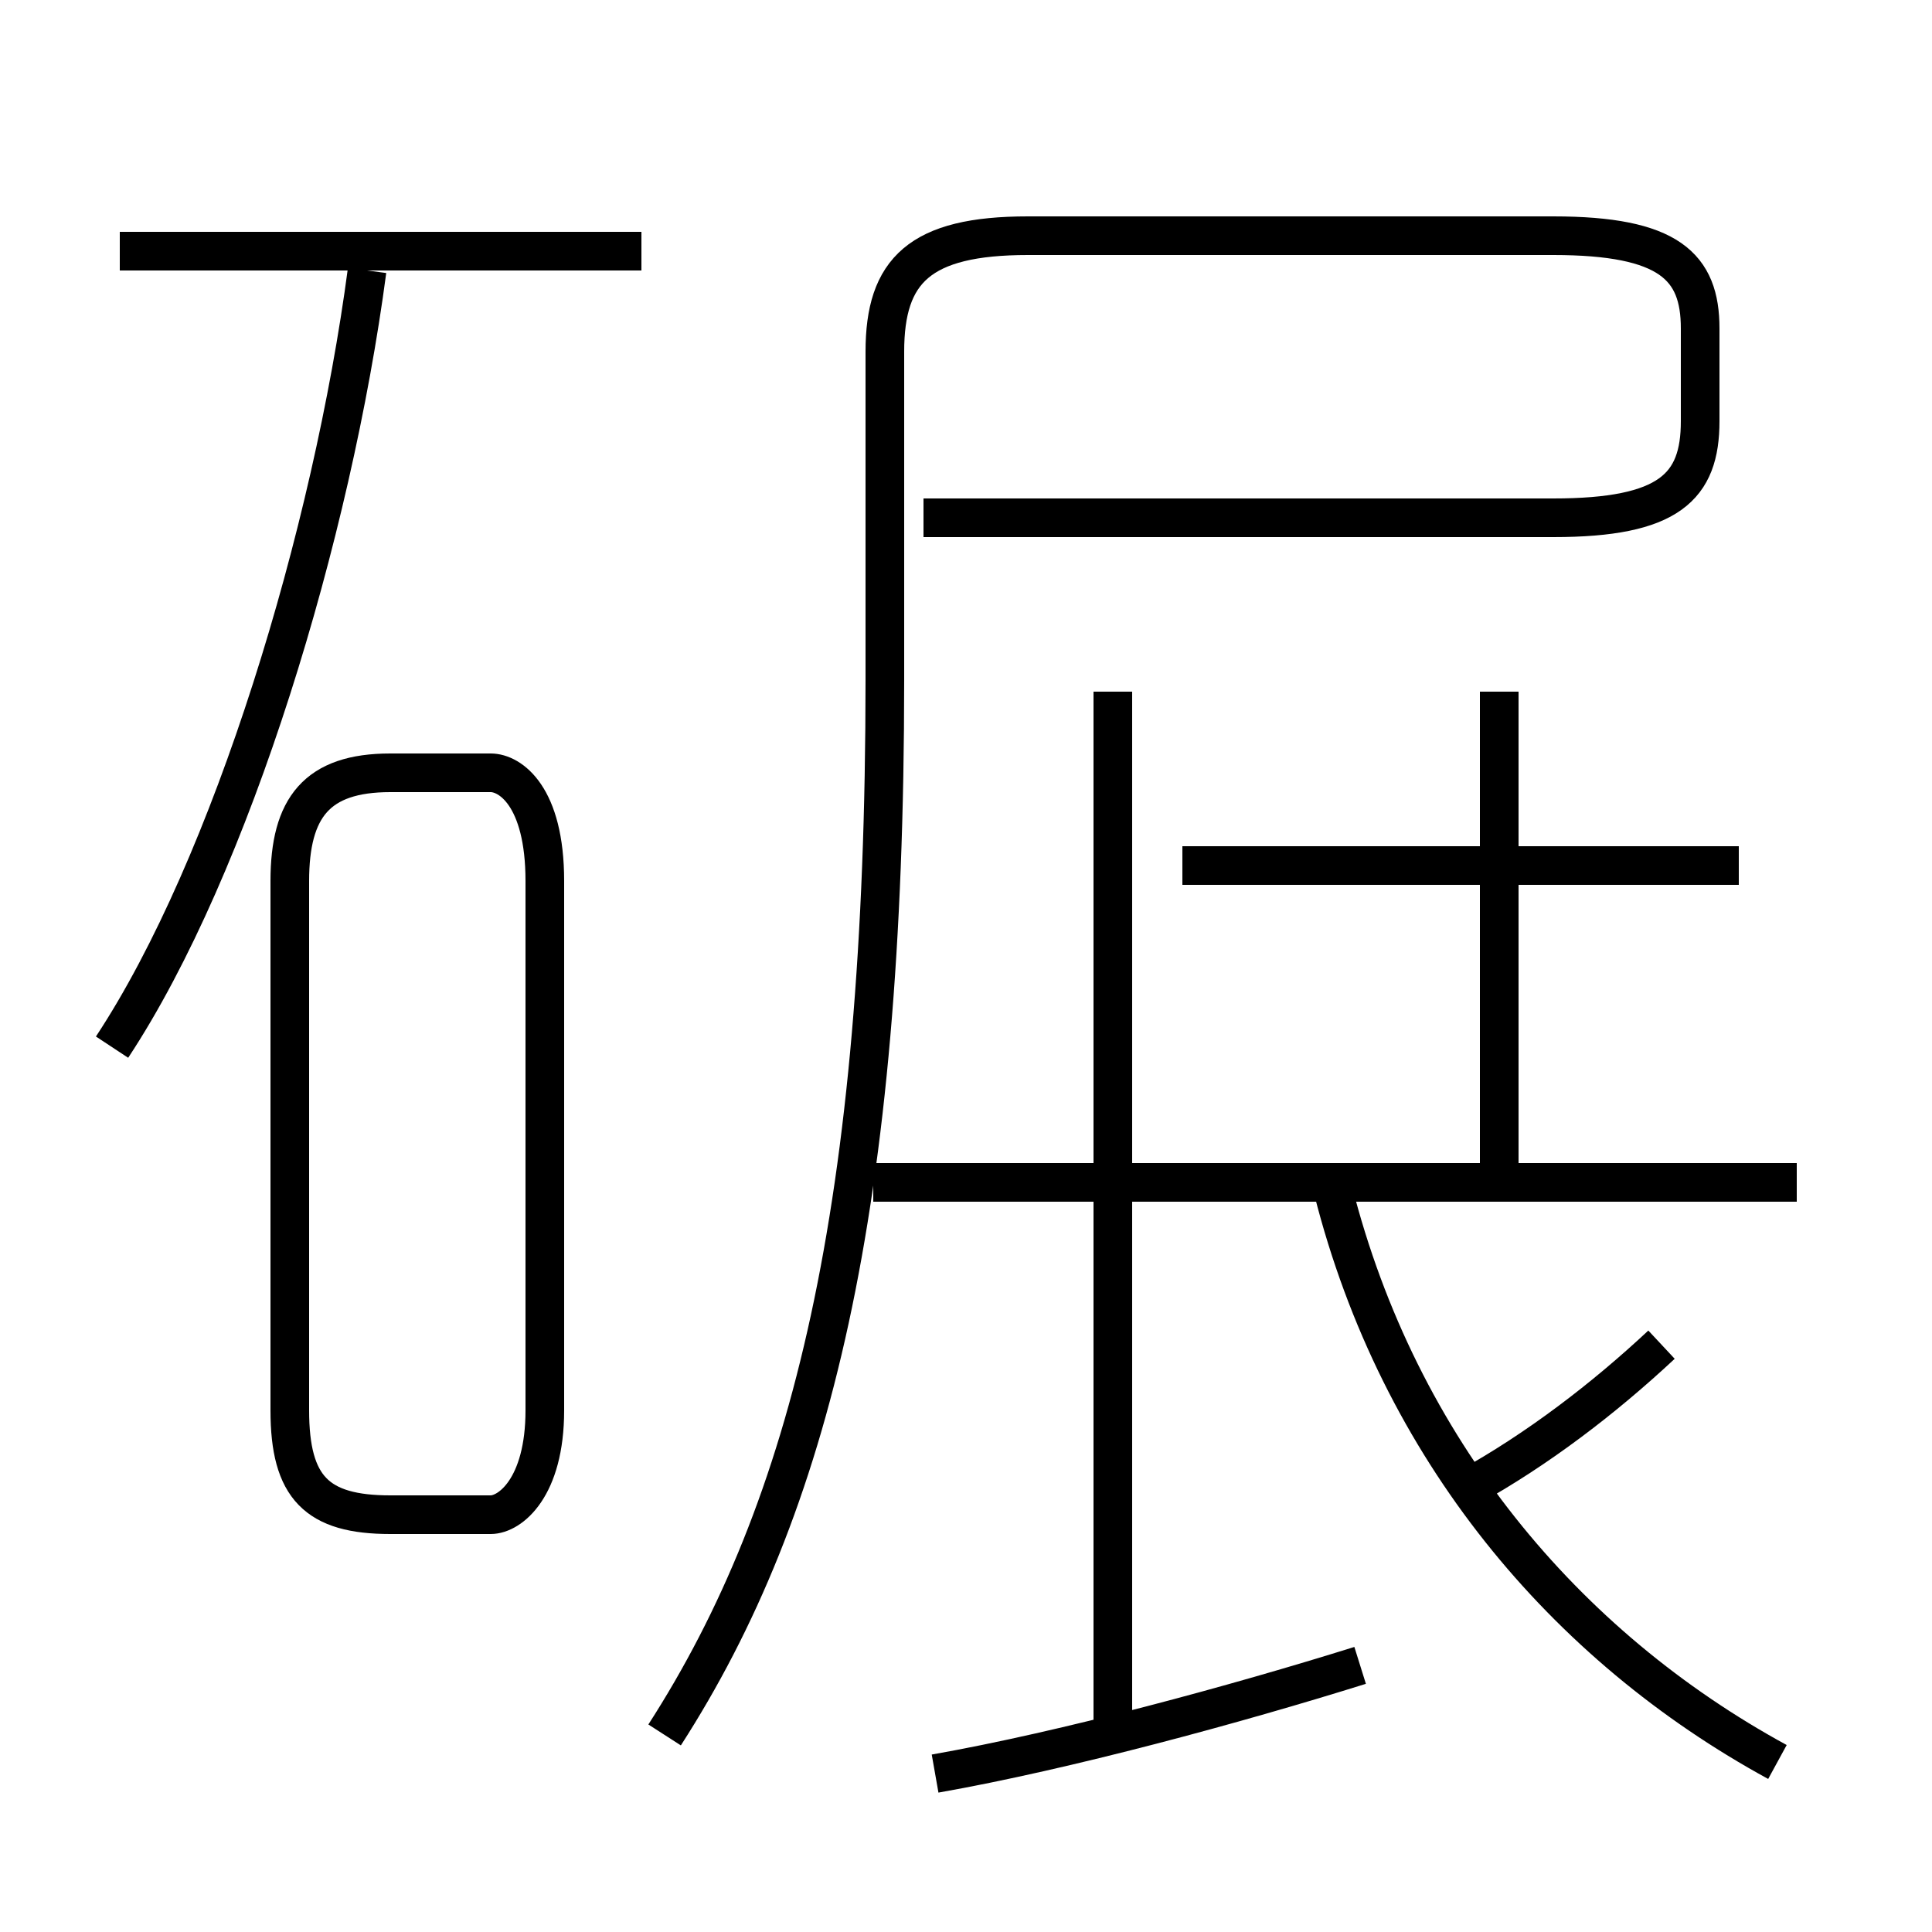 <?xml version='1.0' encoding='utf8'?>
<svg viewBox="0.0 -6.0 50.0 50.0" version="1.1" xmlns="http://www.w3.org/2000/svg">
<rect x="0.0" y="-6.0" width="50.0" height="50.0" fill="#808080" stroke="none"/>
<rect x="-1000" y="-1000" width="2000" height="2000" stroke="white" fill="white"/>
<g style="fill:white;stroke:#000000;  stroke-width:1">
<path d="M 17.2 0.9 C 21.0 -5.0 22.9 -12.8 22.9 -26.4 L 22.9 -34.9 C 22.9 -37.0 23.8 -37.9 26.6 -37.9 L 40.2 -37.9 C 43.2 -37.9 44.0 -37.1 44.0 -35.5 L 44.0 -33.1 C 44.0 -31.4 43.2 -30.6 40.2 -30.6 L 23.9 -30.6 M 14.1 -7.5 L 14.1 -21.2 C 14.1 -23.4 13.2 -24.0 12.7 -24.0 L 10.1 -24.0 C 8.2 -24.0 7.5 -23.1 7.5 -21.2 L 7.5 -7.5 C 7.5 -5.5 8.2 -4.8 10.1 -4.8 L 12.7 -4.8 C 13.2 -4.8 14.1 -5.5 14.1 -7.5 Z M 24.2 1.9 C 27.6 1.3 32.0 0.1 35.2 -0.9 M 2.9 -16.9 C 6.0 -21.6 8.6 -30.2 9.5 -37.0 M 28.8 0.8 L 28.8 -26.1 M 46.0 1.6 C 40.5 -1.4 36.2 -6.5 34.5 -13.2 M 38.0 -5.5 C 39.8 -6.5 41.5 -7.8 43.0 -9.2 M 46.5 -13.4 L 22.6 -13.4 M 16.6 -37.5 L 3.1 -37.5 M 38.8 -13.4 L 38.8 -26.1 M 45.0 -21.6 L 30.6 -21.6" transform="translate(0.0, 38.0)" />
</g>
</svg>